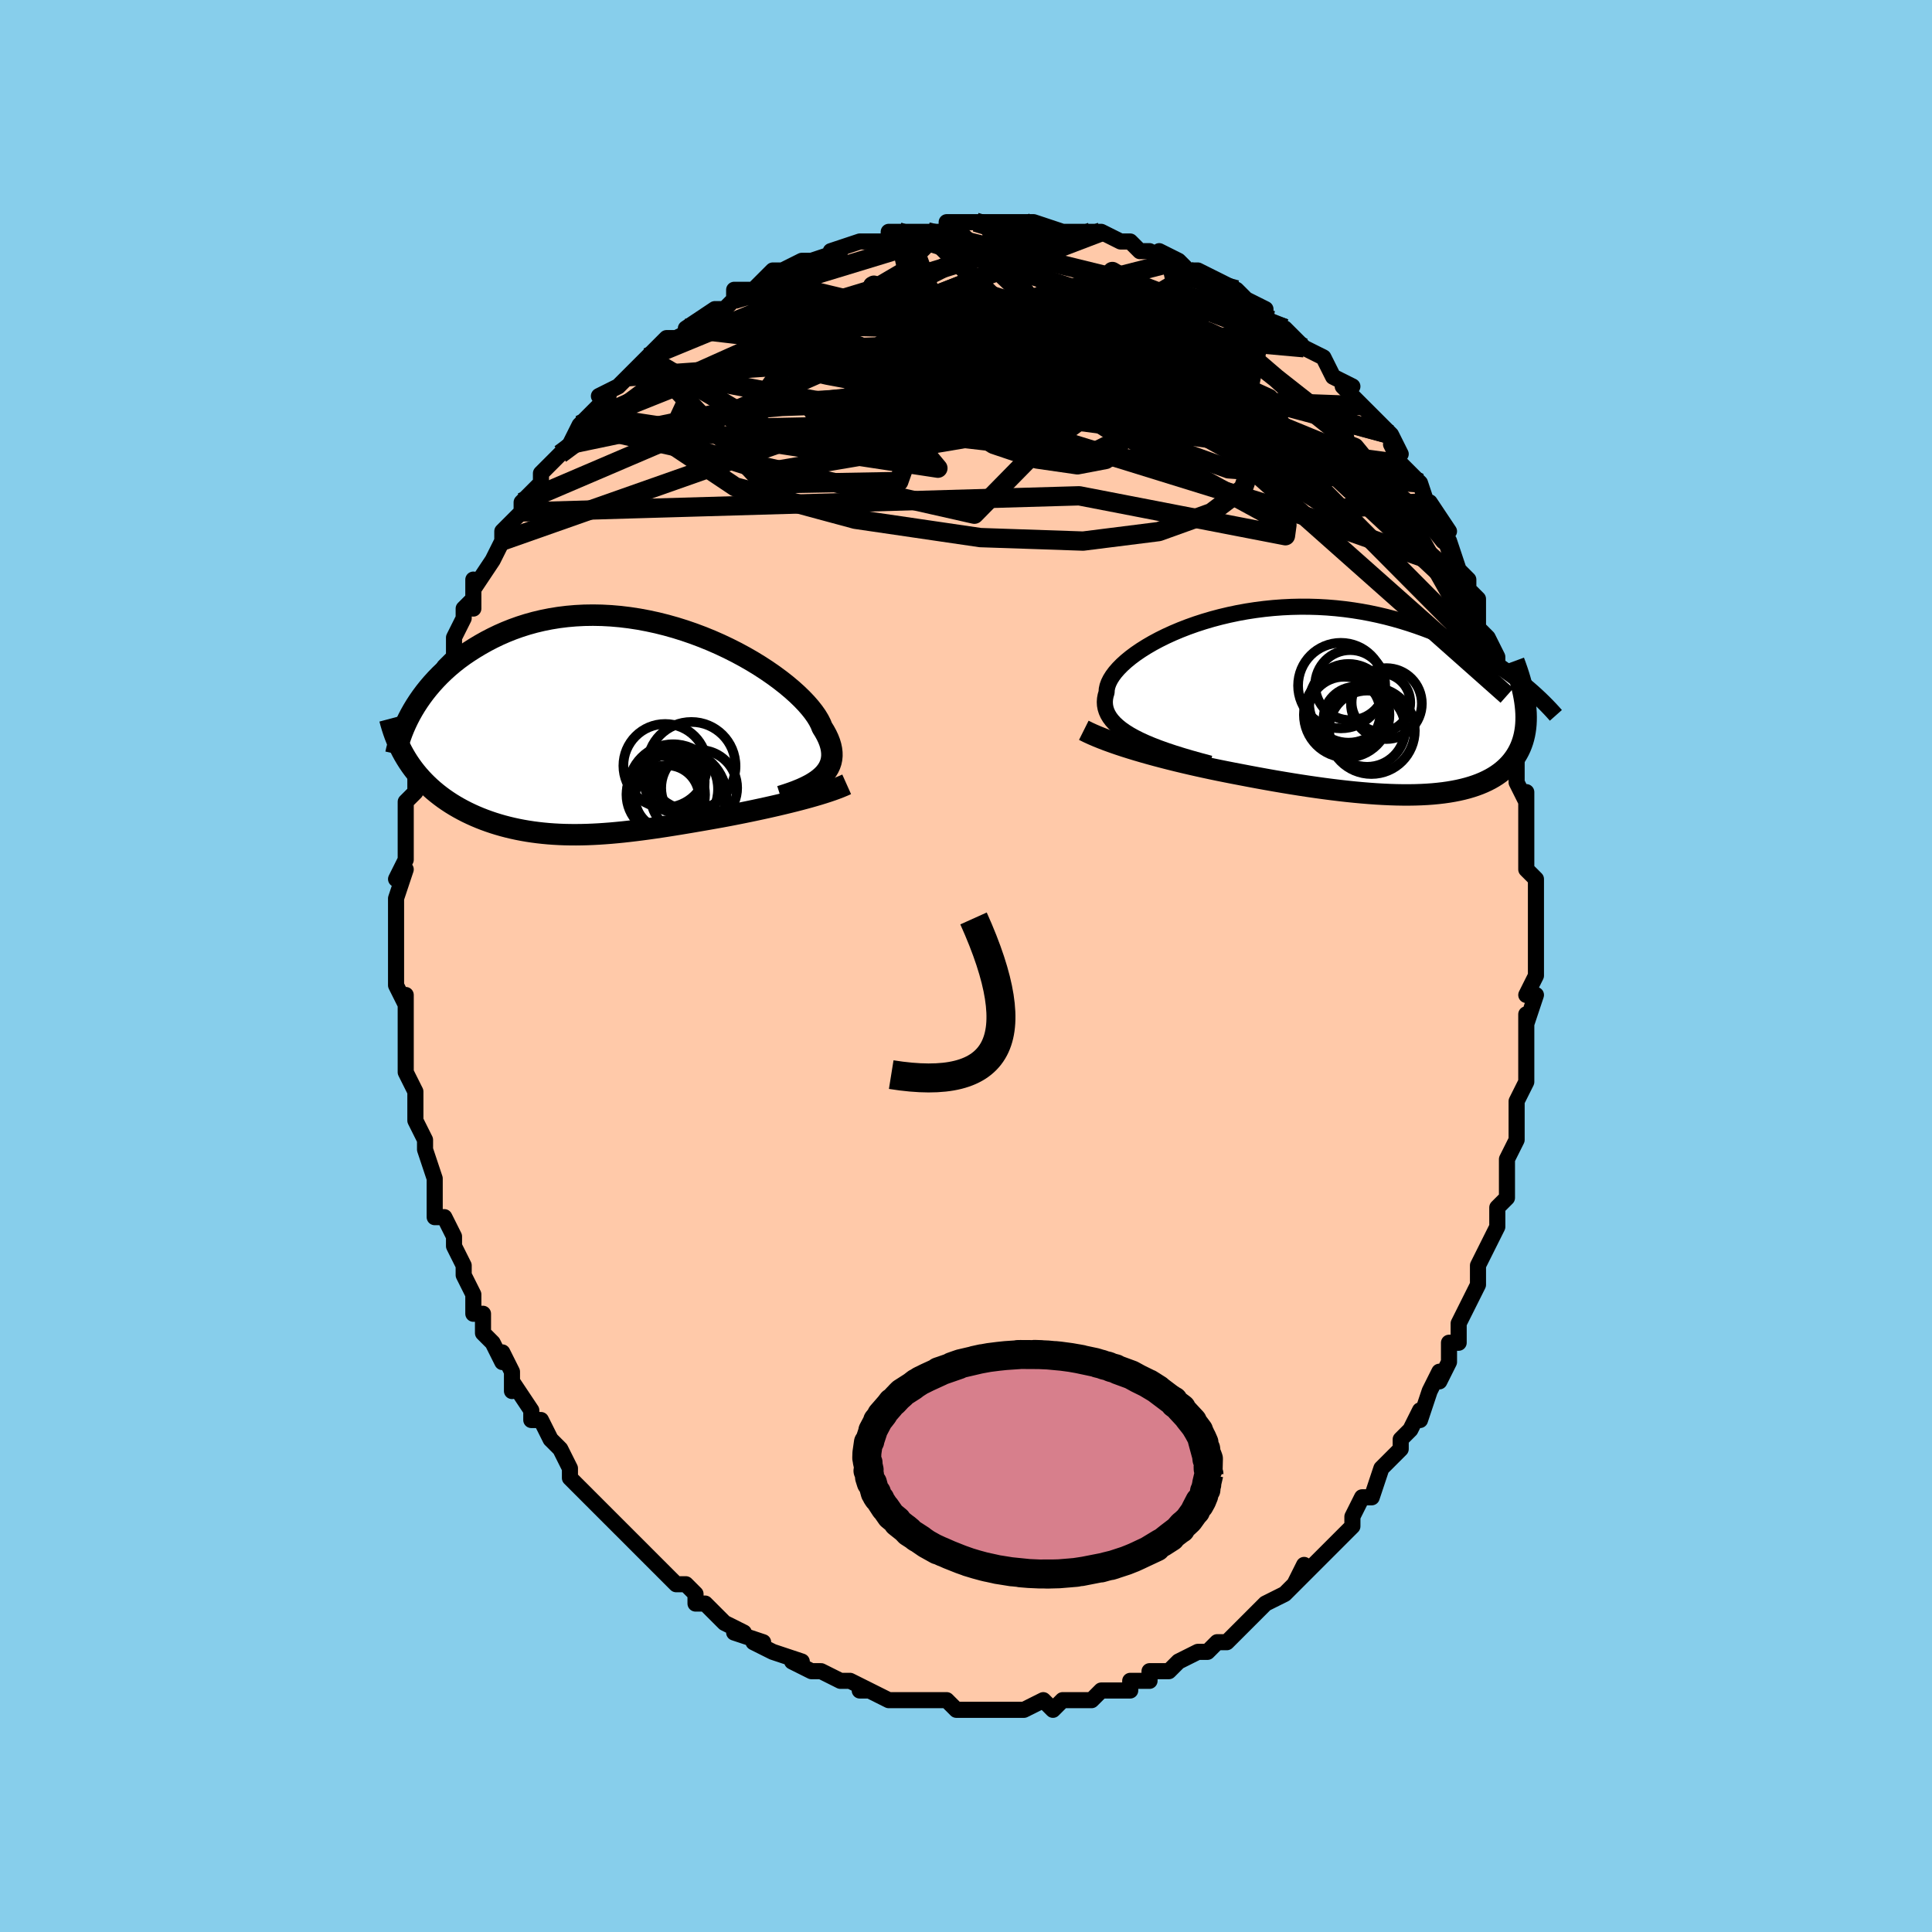 <svg viewBox="-100 -100 200 200" xmlns="http://www.w3.org/2000/svg" width="400" height="400" id="face-svg"><defs><clipPath id="leftEyeClipPath"><polyline points="21.416,4.748,21.664,4.485,21.875,4.212,22.051,3.928,22.19,3.633,22.294,3.329,22.361,3.013,22.393,2.687,22.388,2.352,22.348,2.006,22.273,1.651,22.163,1.288,22.019,0.916,21.84,0.536,21.628,0.148,21.383,-0.246,21.235,-0.616,21.036,-1.008,20.786,-1.419,20.484,-1.848,20.132,-2.293,19.731,-2.752,19.282,-3.222,18.786,-3.701,18.245,-4.186,17.66,-4.676,17.035,-5.166,16.37,-5.656,15.668,-6.142,14.931,-6.622,14.163,-7.093,13.364,-7.552,12.537,-7.999,11.686,-8.429,10.813,-8.842,9.92,-9.235,9.01,-9.606,8.086,-9.954,7.149,-10.277,6.204,-10.573,5.251,-10.841,4.295,-11.08,3.336,-11.288,2.377,-11.467,1.422,-11.613,0.471,-11.728,-0.473,-11.81,-1.409,-11.86,-2.333,-11.878,-3.245,-11.864,-4.143,-11.818,-5.025,-11.741,-5.89,-11.634,-6.736,-11.497,-7.563,-11.332,-8.37,-11.14,-9.155,-10.922,-9.917,-10.68,-10.657,-10.415,-11.374,-10.129,-12.067,-9.825,-12.736,-9.503,-13.382,-9.167,-14.004,-8.818,-14.602,-8.459,-15.178,-8.092,-15.732,-7.716,-16.265,-7.327,-16.775,-6.926,-17.265,-6.514,-17.732,-6.093,-18.178,-5.664,-18.602,-5.227,-19.005,-4.783,-19.387,-4.335,-19.748,-3.882,-20.088,-3.425,-20.407,-2.966,-20.706,-2.505,-20.985,-2.044,-21.688,2.951,-21.455,3.321,-21.209,3.683,-20.952,4.036,-20.684,4.382,-20.404,4.719,-20.113,5.047,-19.811,5.367,-19.498,5.678,-19.175,5.981,-18.842,6.275,-18.499,6.559,-18.146,6.835,-17.784,7.102,-17.413,7.359,-17.032,7.609,-16.639,7.85,-16.234,8.084,-15.819,8.31,-15.394,8.528,-14.958,8.736,-14.513,8.936,-14.059,9.126,-13.597,9.307,-13.126,9.478,-12.647,9.64,-12.161,9.791,-11.667,9.933,-11.166,10.064,-10.659,10.185,-10.144,10.296,-9.624,10.397,-9.098,10.488,-8.565,10.568,-8.027,10.638,-7.483,10.698,-6.934,10.749,-6.379,10.789,-5.818,10.82,-5.251,10.841,-4.679,10.852,-4.102,10.855,-3.518,10.848,-2.929,10.833,-2.333,10.809,-1.732,10.777,-1.124,10.736,-0.509,10.689,0.112,10.633,0.74,10.571,1.374,10.501,2.016,10.425,2.665,10.343,3.321,10.255,3.985,10.162,4.656,10.063,5.334,9.96,6.02,9.851,6.713,9.739,7.412,9.623,8.119,9.504,8.831,9.381,9.55,9.256,10.273,9.128,11.001,8.998,11.593,8.887,12.184,8.773,12.775,8.656,13.365,8.538,13.953,8.417,14.54,8.293,15.123,8.168,15.702,8.041,16.277,7.911,16.847,7.78,17.41,7.647,17.965,7.512,18.512,7.376,19.049,7.238,19.576,7.098"></polyline></clipPath><clipPath id="rightEyeClipPath"><polyline points="-20.474,3.488,-20.983,3.205,-21.443,2.917,-21.857,2.626,-22.223,2.33,-22.544,2.031,-22.819,1.727,-23.049,1.42,-23.235,1.108,-23.378,0.793,-23.479,0.474,-23.538,0.152,-23.556,-0.174,-23.534,-0.502,-23.473,-0.833,-23.374,-1.166,-23.354,-1.488,-23.281,-1.824,-23.155,-2.17,-22.978,-2.526,-22.749,-2.891,-22.47,-3.263,-22.141,-3.64,-21.765,-4.021,-21.342,-4.404,-20.874,-4.787,-20.363,-5.168,-19.81,-5.545,-19.218,-5.917,-18.588,-6.283,-17.922,-6.639,-17.223,-6.985,-16.493,-7.318,-15.734,-7.638,-14.949,-7.943,-14.138,-8.232,-13.306,-8.502,-12.453,-8.754,-11.583,-8.985,-10.697,-9.195,-9.799,-9.384,-8.889,-9.55,-7.971,-9.692,-7.046,-9.81,-6.116,-9.905,-5.184,-9.975,-4.251,-10.02,-3.32,-10.041,-2.391,-10.037,-1.468,-10.01,-0.551,-9.958,0.358,-9.883,1.257,-9.786,2.146,-9.666,3.022,-9.526,3.885,-9.365,4.733,-9.185,5.566,-8.988,6.383,-8.773,7.183,-8.544,7.965,-8.301,8.729,-8.045,9.475,-7.779,10.202,-7.503,10.911,-7.221,11.601,-6.933,12.273,-6.638,12.929,-6.333,13.569,-6.021,14.192,-5.701,14.798,-5.374,15.387,-5.041,15.959,-4.703,16.514,-4.36,17.052,-4.014,17.573,-3.665,18.076,-3.313,18.563,-2.96,19.033,-2.606,19.486,-2.252,19.983,0.162,20.023,0.574,20.049,0.977,20.059,1.372,20.054,1.758,20.035,2.136,20,2.505,19.949,2.864,19.884,3.215,19.803,3.556,19.707,3.888,19.595,4.211,19.469,4.525,19.327,4.828,19.17,5.123,18.998,5.409,18.809,5.687,18.605,5.957,18.384,6.219,18.146,6.471,17.892,6.715,17.621,6.95,17.333,7.175,17.029,7.39,16.707,7.595,16.367,7.79,16.011,7.974,15.637,8.148,15.246,8.312,14.838,8.464,14.412,8.606,13.969,8.737,13.508,8.856,13.03,8.965,12.535,9.062,12.022,9.149,11.492,9.224,10.945,9.288,10.38,9.342,9.799,9.384,9.2,9.415,8.585,9.436,7.953,9.446,7.304,9.445,6.639,9.434,5.958,9.412,5.261,9.38,4.548,9.339,3.819,9.287,3.076,9.226,2.318,9.156,1.545,9.077,0.759,8.988,-0.041,8.891,-0.853,8.786,-1.678,8.672,-2.515,8.551,-3.362,8.422,-4.22,8.286,-5.086,8.143,-5.961,7.994,-6.843,7.838,-7.731,7.677,-8.624,7.51,-9.521,7.338,-10.259,7.197,-10.998,7.052,-11.737,6.903,-12.475,6.75,-13.212,6.592,-13.945,6.431,-14.676,6.265,-15.401,6.096,-16.121,5.923,-16.834,5.746,-17.539,5.565,-18.234,5.382,-18.919,5.195,-19.591,5.005,-20.25,4.812"></polyline></clipPath><filter id="fuzzy"><feTurbulence id="turbulence" baseFrequency="0.05" numOctaves="3" type="noise" result="noise"></feTurbulence><feDisplacementMap in="SourceGraphic" in2="noise" scale="2"></feDisplacementMap></filter><linearGradient id="rainbowGradient" x1="0%" y1="0%" x2="100%" y2="0%"><stop offset="0%" style="stop-color: rgb(167, 133, 106);  stop-opacity: 1"></stop><stop offset="50%" style="stop-color: rgb(192, 192, 192);  stop-opacity: 1"></stop><stop offset="100%" style="stop-color: rgb(0, 0, 0);  stop-opacity: 1"></stop></linearGradient></defs><title>That&#39;s an ugly face</title><desc>CREATED BY XUAN TANG, MORE INFO AT TXSTC55.GITHUB.IO</desc><rect x="-100" y="-100" width="100%" height="100%" opacity="1" fill="rgb(135, 206, 235)"></rect><polyline id="faceContour" points="59,-1,59,1,58,3,59,3,58,6,58,5,58,8,58,10,58,10,58,12,57,14,57,15,57,14,57,15,57,18,57,18,56,20,56,23,56,23,56,24,55,25,55,26,55,27,54,29,54,29,54,29,53,31,53,33,52,35,52,35,52,35,51,37,51,39,50,39,50,41,49,43,49,42,48,44,48,44,47,47,47,46,46,48,45,49,45,50,45,50,43,52,43,52,43,52,42,55,41,55,40,57,40,58,40,57,40,58,38,60,38,60,36,62,37,61,34,64,35,62,34,64,33,65,31,66,31,66,31,66,30,67,30,67,28,69,27,70,26,70,26,70,26,70,25,71,24,71,22,72,21,73,21,73,19,73,19,74,18,74,17,74,17,75,16,75,16,75,14,75,14,75,13,76,11,76,10,76,10,76,9,77,8,76,6,77,6,77,5,77,4,77,4,77,2,77,2,77,1,77,-1,77,-1,77,-2,76,-3,76,-4,76,-4,76,-6,76,-6,76,-8,76,-8,76,-10,75,-11,75,-11,75,-10,75,-12,74,-13,74,-13,74,-15,73,-15,73,-16,73,-18,72,-17,72,-20,71,-20,71,-22,70,-22,70,-21,70,-24,69,-23,69,-25,68,-26,67,-27,66,-27,66,-28,66,-28,65,-29,64,-30,64,-31,63,-32,62,-33,61,-34,60,-34,60,-35,59,-36,58,-36,58,-38,56,-37,57,-39,55,-40,54,-41,53,-41,52,-41,52,-42,50,-42,50,-43,49,-44,47,-45,47,-45,46,-45,46,-47,43,-47,44,-47,42,-48,40,-48,41,-49,39,-50,38,-50,37,-50,36,-51,36,-51,35,-51,34,-52,32,-52,32,-52,31,-53,29,-53,28,-54,26,-54,26,-55,26,-55,25,-55,22,-55,22,-55,22,-56,19,-56,18,-57,16,-57,16,-57,14,-57,13,-57,13,-58,11,-58,11,-58,9,-58,8,-58,6,-58,5,-58,3,-58,4,-59,2,-59,0,-59,0,-59,-1,-59,-3,-59,-4,-59,-5,-59,-5,-59,-7,-58,-10,-59,-9,-58,-11,-58,-12,-58,-12,-58,-13,-58,-14,-58,-17,-58,-17,-58,-17,-57,-18,-57,-19,-57,-21,-57,-21,-56,-23,-56,-23,-56,-26,-55,-29,-55,-28,-55,-28,-55,-28,-54,-31,-53,-32,-53,-34,-53,-34,-52,-36,-52,-37,-51,-38,-51,-37,-51,-40,-51,-39,-49,-42,-49,-42,-48,-44,-48,-44,-48,-45,-47,-46,-46,-47,-46,-48,-44,-50,-44,-51,-43,-52,-42,-53,-42,-53,-43,-52,-41,-54,-40,-56,-40,-56,-39,-57,-39,-57,-37,-59,-38,-59,-36,-60,-35,-61,-34,-62,-34,-62,-33,-63,-32,-64,-32,-63,-32,-64,-31,-65,-30,-65,-28,-66,-29,-66,-26,-68,-25,-68,-24,-69,-24,-70,-22,-70,-23,-70,-22,-70,-21,-71,-20,-72,-19,-72,-17,-73,-16,-73,-16,-73,-16,-73,-13,-74,-14,-74,-11,-75,-11,-75,-9,-75,-8,-75,-8,-76,-7,-76,-6,-76,-6,-76,-4,-76,-4,-76,-4,-76,-2,-76,-2,-77,1,-77,1,-77,2,-77,3,-77,4,-77,5,-77,5,-77,6,-77,7,-77,10,-76,11,-76,11,-76,12,-76,13,-76,13,-76,14,-76,16,-75,17,-75,17,-75,18,-74,19,-74,21,-73,20,-74,22,-73,22,-73,23,-72,24,-72,24,-72,26,-71,28,-70,28,-70,28,-70,29,-69,31,-68,31,-67,31,-67,33,-66,34,-65,34,-65,35,-64,35,-64,37,-63,37,-63,37,-63,38,-61,40,-60,39,-60,40,-59,41,-58,41,-58,42,-57,44,-55,45,-53,44,-54,45,-52,45,-52,47,-50,47,-50,47,-50,48,-47,48,-48,50,-45,49,-46,50,-43,50,-44,51,-41,52,-40,52,-39,52,-39,53,-38,53,-37,53,-35,54,-34,55,-32,55,-31,55,-31,55,-30,56,-29,56,-28,56,-28,56,-25,56,-25,57,-23,57,-21,57,-21,57,-19,58,-17,58,-18,58,-16,58,-13,58,-13,58,-12,58,-11,58,-10,59,-9,59,-5,59,-5,59,-2,59,-2,59,-3,59,-1,59,1" fill="#ffc9a9" stroke="black" stroke-width="1.667" stroke-linejoin="round" filter="url(#fuzzy)"></polyline><g transform="translate(37.926 -27.155)"><polyline id="rightCountour" points="-20.474,3.488,-20.983,3.205,-21.443,2.917,-21.857,2.626,-22.223,2.33,-22.544,2.031,-22.819,1.727,-23.049,1.42,-23.235,1.108,-23.378,0.793,-23.479,0.474,-23.538,0.152,-23.556,-0.174,-23.534,-0.502,-23.473,-0.833,-23.374,-1.166,-23.354,-1.488,-23.281,-1.824,-23.155,-2.17,-22.978,-2.526,-22.749,-2.891,-22.47,-3.263,-22.141,-3.64,-21.765,-4.021,-21.342,-4.404,-20.874,-4.787,-20.363,-5.168,-19.81,-5.545,-19.218,-5.917,-18.588,-6.283,-17.922,-6.639,-17.223,-6.985,-16.493,-7.318,-15.734,-7.638,-14.949,-7.943,-14.138,-8.232,-13.306,-8.502,-12.453,-8.754,-11.583,-8.985,-10.697,-9.195,-9.799,-9.384,-8.889,-9.55,-7.971,-9.692,-7.046,-9.81,-6.116,-9.905,-5.184,-9.975,-4.251,-10.02,-3.32,-10.041,-2.391,-10.037,-1.468,-10.01,-0.551,-9.958,0.358,-9.883,1.257,-9.786,2.146,-9.666,3.022,-9.526,3.885,-9.365,4.733,-9.185,5.566,-8.988,6.383,-8.773,7.183,-8.544,7.965,-8.301,8.729,-8.045,9.475,-7.779,10.202,-7.503,10.911,-7.221,11.601,-6.933,12.273,-6.638,12.929,-6.333,13.569,-6.021,14.192,-5.701,14.798,-5.374,15.387,-5.041,15.959,-4.703,16.514,-4.36,17.052,-4.014,17.573,-3.665,18.076,-3.313,18.563,-2.96,19.033,-2.606,19.486,-2.252,19.983,0.162,20.023,0.574,20.049,0.977,20.059,1.372,20.054,1.758,20.035,2.136,20,2.505,19.949,2.864,19.884,3.215,19.803,3.556,19.707,3.888,19.595,4.211,19.469,4.525,19.327,4.828,19.17,5.123,18.998,5.409,18.809,5.687,18.605,5.957,18.384,6.219,18.146,6.471,17.892,6.715,17.621,6.95,17.333,7.175,17.029,7.39,16.707,7.595,16.367,7.79,16.011,7.974,15.637,8.148,15.246,8.312,14.838,8.464,14.412,8.606,13.969,8.737,13.508,8.856,13.03,8.965,12.535,9.062,12.022,9.149,11.492,9.224,10.945,9.288,10.38,9.342,9.799,9.384,9.2,9.415,8.585,9.436,7.953,9.446,7.304,9.445,6.639,9.434,5.958,9.412,5.261,9.38,4.548,9.339,3.819,9.287,3.076,9.226,2.318,9.156,1.545,9.077,0.759,8.988,-0.041,8.891,-0.853,8.786,-1.678,8.672,-2.515,8.551,-3.362,8.422,-4.22,8.286,-5.086,8.143,-5.961,7.994,-6.843,7.838,-7.731,7.677,-8.624,7.51,-9.521,7.338,-10.259,7.197,-10.998,7.052,-11.737,6.903,-12.475,6.75,-13.212,6.592,-13.945,6.431,-14.676,6.265,-15.401,6.096,-16.121,5.923,-16.834,5.746,-17.539,5.565,-18.234,5.382,-18.919,5.195,-19.591,5.005,-20.25,4.812" fill="white" stroke="white" stroke-width="0" stroke-linejoin="round" filter="url(#fuzzy)"></polyline></g><g transform="translate(-36.274 -24.443)"><polyline id="leftCountour" points="21.416,4.748,21.664,4.485,21.875,4.212,22.051,3.928,22.19,3.633,22.294,3.329,22.361,3.013,22.393,2.687,22.388,2.352,22.348,2.006,22.273,1.651,22.163,1.288,22.019,0.916,21.84,0.536,21.628,0.148,21.383,-0.246,21.235,-0.616,21.036,-1.008,20.786,-1.419,20.484,-1.848,20.132,-2.293,19.731,-2.752,19.282,-3.222,18.786,-3.701,18.245,-4.186,17.66,-4.676,17.035,-5.166,16.37,-5.656,15.668,-6.142,14.931,-6.622,14.163,-7.093,13.364,-7.552,12.537,-7.999,11.686,-8.429,10.813,-8.842,9.92,-9.235,9.01,-9.606,8.086,-9.954,7.149,-10.277,6.204,-10.573,5.251,-10.841,4.295,-11.08,3.336,-11.288,2.377,-11.467,1.422,-11.613,0.471,-11.728,-0.473,-11.81,-1.409,-11.86,-2.333,-11.878,-3.245,-11.864,-4.143,-11.818,-5.025,-11.741,-5.89,-11.634,-6.736,-11.497,-7.563,-11.332,-8.37,-11.14,-9.155,-10.922,-9.917,-10.68,-10.657,-10.415,-11.374,-10.129,-12.067,-9.825,-12.736,-9.503,-13.382,-9.167,-14.004,-8.818,-14.602,-8.459,-15.178,-8.092,-15.732,-7.716,-16.265,-7.327,-16.775,-6.926,-17.265,-6.514,-17.732,-6.093,-18.178,-5.664,-18.602,-5.227,-19.005,-4.783,-19.387,-4.335,-19.748,-3.882,-20.088,-3.425,-20.407,-2.966,-20.706,-2.505,-20.985,-2.044,-21.688,2.951,-21.455,3.321,-21.209,3.683,-20.952,4.036,-20.684,4.382,-20.404,4.719,-20.113,5.047,-19.811,5.367,-19.498,5.678,-19.175,5.981,-18.842,6.275,-18.499,6.559,-18.146,6.835,-17.784,7.102,-17.413,7.359,-17.032,7.609,-16.639,7.85,-16.234,8.084,-15.819,8.31,-15.394,8.528,-14.958,8.736,-14.513,8.936,-14.059,9.126,-13.597,9.307,-13.126,9.478,-12.647,9.64,-12.161,9.791,-11.667,9.933,-11.166,10.064,-10.659,10.185,-10.144,10.296,-9.624,10.397,-9.098,10.488,-8.565,10.568,-8.027,10.638,-7.483,10.698,-6.934,10.749,-6.379,10.789,-5.818,10.82,-5.251,10.841,-4.679,10.852,-4.102,10.855,-3.518,10.848,-2.929,10.833,-2.333,10.809,-1.732,10.777,-1.124,10.736,-0.509,10.689,0.112,10.633,0.74,10.571,1.374,10.501,2.016,10.425,2.665,10.343,3.321,10.255,3.985,10.162,4.656,10.063,5.334,9.96,6.02,9.851,6.713,9.739,7.412,9.623,8.119,9.504,8.831,9.381,9.55,9.256,10.273,9.128,11.001,8.998,11.593,8.887,12.184,8.773,12.775,8.656,13.365,8.538,13.953,8.417,14.54,8.293,15.123,8.168,15.702,8.041,16.277,7.911,16.847,7.78,17.41,7.647,17.965,7.512,18.512,7.376,19.049,7.238,19.576,7.098" fill="white" stroke="white" stroke-width="0" stroke-linejoin="round" filter="url(#fuzzy)"></polyline></g><g transform="translate(37.926 -27.155)"><polyline id="rightUpper" points="-12.657,6.204,-13.667,5.934,-14.626,5.666,-15.534,5.398,-16.39,5.131,-17.196,4.862,-17.951,4.592,-18.656,4.32,-19.311,4.046,-19.917,3.769,-20.474,3.488,-20.983,3.205,-21.443,2.917,-21.857,2.626,-22.223,2.33,-22.544,2.031,-22.819,1.727,-23.049,1.42,-23.235,1.108,-23.378,0.793,-23.479,0.474,-23.538,0.152,-23.556,-0.174,-23.534,-0.502,-23.473,-0.833,-23.374,-1.166,-23.354,-1.488,-23.281,-1.824,-23.155,-2.17,-22.978,-2.526,-22.749,-2.891,-22.47,-3.263,-22.141,-3.64,-21.765,-4.021,-21.342,-4.404,-20.874,-4.787,-20.363,-5.168,-19.81,-5.545,-19.218,-5.917,-18.588,-6.283,-17.922,-6.639,-17.223,-6.985,-16.493,-7.318,-15.734,-7.638,-14.949,-7.943,-14.138,-8.232,-13.306,-8.502,-12.453,-8.754,-11.583,-8.985,-10.697,-9.195,-9.799,-9.384,-8.889,-9.55,-7.971,-9.692,-7.046,-9.81,-6.116,-9.905,-5.184,-9.975,-4.251,-10.02,-3.32,-10.041,-2.391,-10.037,-1.468,-10.01,-0.551,-9.958,0.358,-9.883,1.257,-9.786,2.146,-9.666,3.022,-9.526,3.885,-9.365,4.733,-9.185,5.566,-8.988,6.383,-8.773,7.183,-8.544,7.965,-8.301,8.729,-8.045,9.475,-7.779,10.202,-7.503,10.911,-7.221,11.601,-6.933,12.273,-6.638,12.929,-6.333,13.569,-6.021,14.192,-5.701,14.798,-5.374,15.387,-5.041,15.959,-4.703,16.514,-4.36,17.052,-4.014,17.573,-3.665,18.076,-3.313,18.563,-2.96,19.033,-2.606,19.486,-2.252,19.922,-1.898,20.342,-1.545,20.746,-1.193,21.133,-0.842,21.505,-0.494,21.861,-0.148,22.202,0.196,22.529,0.537,22.841,0.874,23.138,1.209" fill="none" stroke="black" stroke-width="1.667" stroke-linejoin="round" filter="url(#fuzzy)"></polyline><polyline id="rightLower" points="-25.73,2.754,-25.301,2.968,-24.84,3.18,-24.349,3.391,-23.831,3.6,-23.288,3.808,-22.72,4.013,-22.131,4.217,-21.522,4.418,-20.895,4.616,-20.25,4.812,-19.591,5.005,-18.919,5.195,-18.234,5.382,-17.539,5.565,-16.834,5.746,-16.121,5.923,-15.401,6.096,-14.676,6.265,-13.945,6.431,-13.212,6.592,-12.475,6.75,-11.737,6.903,-10.998,7.052,-10.259,7.197,-9.521,7.338,-8.624,7.51,-7.731,7.677,-6.843,7.838,-5.961,7.994,-5.086,8.143,-4.22,8.286,-3.362,8.422,-2.515,8.551,-1.678,8.672,-0.853,8.786,-0.041,8.891,0.759,8.988,1.545,9.077,2.318,9.156,3.076,9.226,3.819,9.287,4.548,9.339,5.261,9.38,5.958,9.412,6.639,9.434,7.304,9.445,7.953,9.446,8.585,9.436,9.2,9.415,9.799,9.384,10.38,9.342,10.945,9.288,11.492,9.224,12.022,9.149,12.535,9.062,13.03,8.965,13.508,8.856,13.969,8.737,14.412,8.606,14.838,8.464,15.246,8.312,15.637,8.148,16.011,7.974,16.367,7.79,16.707,7.595,17.029,7.39,17.333,7.175,17.621,6.95,17.892,6.715,18.146,6.471,18.384,6.219,18.605,5.957,18.809,5.687,18.998,5.409,19.17,5.123,19.327,4.828,19.469,4.525,19.595,4.211,19.707,3.888,19.803,3.556,19.884,3.215,19.949,2.864,20,2.505,20.035,2.136,20.054,1.758,20.059,1.372,20.049,0.977,20.023,0.574,19.983,0.162,19.927,-0.259,19.857,-0.687,19.772,-1.123,19.673,-1.567,19.56,-2.019,19.433,-2.478,19.293,-2.944,19.138,-3.417,18.971,-3.897,18.791,-4.384" fill="none" stroke="black" stroke-width="2.222" stroke-linejoin="round" filter="url(#fuzzy)"></polyline><!--[--><circle r="4.429" cx="1.481" cy="1.143" stroke="black" fill="none" stroke-width="1" filter="url(#fuzzy)" clip-path="url(#rightEyeClipPath)"></circle><circle r="3.745" cx="1.223" cy="0.957" stroke="black" fill="none" stroke-width="1" filter="url(#fuzzy)" clip-path="url(#rightEyeClipPath)"></circle><circle r="3.945" cx="3.6" cy="2.59" stroke="black" fill="none" stroke-width="1" filter="url(#fuzzy)" clip-path="url(#rightEyeClipPath)"></circle><circle r="4.426" cx="0.877" cy="-1.873" stroke="black" fill="none" stroke-width="1" filter="url(#fuzzy)" clip-path="url(#rightEyeClipPath)"></circle><circle r="4.075" cx="1.67" cy="-0.038" stroke="black" fill="none" stroke-width="1" filter="url(#fuzzy)" clip-path="url(#rightEyeClipPath)"></circle><circle r="4.494" cx="4.041" cy="2.787" stroke="black" fill="none" stroke-width="1" filter="url(#fuzzy)" clip-path="url(#rightEyeClipPath)"></circle><circle r="3.036" cx="5.03" cy="-0.124" stroke="black" fill="none" stroke-width="1" filter="url(#fuzzy)" clip-path="url(#rightEyeClipPath)"></circle><circle r="3.671" cx="5.592" cy="-0.011" stroke="black" fill="none" stroke-width="1" filter="url(#fuzzy)" clip-path="url(#rightEyeClipPath)"></circle><circle r="3.332" cx="2.421" cy="1.578" stroke="black" fill="none" stroke-width="1" filter="url(#fuzzy)" clip-path="url(#rightEyeClipPath)"></circle><circle r="3.626" cx="1.843" cy="-1.921" stroke="black" fill="none" stroke-width="1" filter="url(#fuzzy)" clip-path="url(#rightEyeClipPath)"></circle><!--]--></g><g transform="translate(-36.274 -24.443)"><polyline id="leftUpper" points="17.069,6.881,17.647,6.699,18.196,6.512,18.714,6.319,19.2,6.12,19.654,5.913,20.075,5.699,20.463,5.475,20.816,5.243,21.134,5,21.416,4.748,21.664,4.485,21.875,4.212,22.051,3.928,22.19,3.633,22.294,3.329,22.361,3.013,22.393,2.687,22.388,2.352,22.348,2.006,22.273,1.651,22.163,1.288,22.019,0.916,21.84,0.536,21.628,0.148,21.383,-0.246,21.235,-0.616,21.036,-1.008,20.786,-1.419,20.484,-1.848,20.132,-2.293,19.731,-2.752,19.282,-3.222,18.786,-3.701,18.245,-4.186,17.66,-4.676,17.035,-5.166,16.37,-5.656,15.668,-6.142,14.931,-6.622,14.163,-7.093,13.364,-7.552,12.537,-7.999,11.686,-8.429,10.813,-8.842,9.92,-9.235,9.01,-9.606,8.086,-9.954,7.149,-10.277,6.204,-10.573,5.251,-10.841,4.295,-11.08,3.336,-11.288,2.377,-11.467,1.422,-11.613,0.471,-11.728,-0.473,-11.81,-1.409,-11.86,-2.333,-11.878,-3.245,-11.864,-4.143,-11.818,-5.025,-11.741,-5.89,-11.634,-6.736,-11.497,-7.563,-11.332,-8.37,-11.14,-9.155,-10.922,-9.917,-10.68,-10.657,-10.415,-11.374,-10.129,-12.067,-9.825,-12.736,-9.503,-13.382,-9.167,-14.004,-8.818,-14.602,-8.459,-15.178,-8.092,-15.732,-7.716,-16.265,-7.327,-16.775,-6.926,-17.265,-6.514,-17.732,-6.093,-18.178,-5.664,-18.602,-5.227,-19.005,-4.783,-19.387,-4.335,-19.748,-3.882,-20.088,-3.425,-20.407,-2.966,-20.706,-2.505,-20.985,-2.044,-21.244,-1.582,-21.483,-1.121,-21.703,-0.661,-21.905,-0.203,-22.089,0.253,-22.254,0.706,-22.402,1.156,-22.533,1.602,-22.648,2.045,-22.746,2.484" fill="none" stroke="black" stroke-width="2.222" stroke-linejoin="round" filter="url(#fuzzy)"></polyline><polyline id="leftLower" points="23.921,5.636,23.586,5.786,23.224,5.936,22.838,6.085,22.428,6.234,21.996,6.381,21.545,6.527,21.076,6.672,20.59,6.815,20.09,6.957,19.576,7.098,19.049,7.238,18.512,7.376,17.965,7.512,17.41,7.647,16.847,7.78,16.277,7.911,15.702,8.041,15.123,8.168,14.54,8.293,13.953,8.417,13.365,8.538,12.775,8.656,12.184,8.773,11.593,8.887,11.001,8.998,10.273,9.128,9.55,9.256,8.831,9.381,8.119,9.504,7.412,9.623,6.713,9.739,6.02,9.851,5.334,9.96,4.656,10.063,3.985,10.162,3.321,10.255,2.665,10.343,2.016,10.425,1.374,10.501,0.74,10.571,0.112,10.633,-0.509,10.689,-1.124,10.736,-1.732,10.777,-2.333,10.809,-2.929,10.833,-3.518,10.848,-4.102,10.855,-4.679,10.852,-5.251,10.841,-5.818,10.82,-6.379,10.789,-6.934,10.749,-7.483,10.698,-8.027,10.638,-8.565,10.568,-9.098,10.488,-9.624,10.397,-10.144,10.296,-10.659,10.185,-11.166,10.064,-11.667,9.933,-12.161,9.791,-12.647,9.64,-13.126,9.478,-13.597,9.307,-14.059,9.126,-14.513,8.936,-14.958,8.736,-15.394,8.528,-15.819,8.31,-16.234,8.084,-16.639,7.85,-17.032,7.609,-17.413,7.359,-17.784,7.102,-18.146,6.835,-18.499,6.559,-18.842,6.275,-19.175,5.981,-19.498,5.678,-19.811,5.367,-20.113,5.047,-20.404,4.719,-20.684,4.382,-20.952,4.036,-21.209,3.683,-21.455,3.321,-21.688,2.951,-21.91,2.574,-22.12,2.189,-22.318,1.796,-22.504,1.397,-22.678,0.99,-22.841,0.576,-22.991,0.155,-23.13,-0.272,-23.258,-0.706,-23.375,-1.146" fill="none" stroke="black" stroke-width="2.222" stroke-linejoin="round" filter="url(#fuzzy)"></polyline><!--[--><circle r="4.067" cx="5.194" cy="6.708" stroke="black" fill="none" stroke-width="1" filter="url(#fuzzy)" clip-path="url(#leftEyeClipPath)"></circle><circle r="3.907" cx="5.075" cy="6.566" stroke="black" fill="none" stroke-width="1" filter="url(#fuzzy)" clip-path="url(#leftEyeClipPath)"></circle><circle r="3.924" cx="7.555" cy="6.824" stroke="black" fill="none" stroke-width="1" filter="url(#fuzzy)" clip-path="url(#leftEyeClipPath)"></circle><circle r="4.647" cx="5.957" cy="6.136" stroke="black" fill="none" stroke-width="1" filter="url(#fuzzy)" clip-path="url(#leftEyeClipPath)"></circle><circle r="4.568" cx="7.847" cy="3.748" stroke="black" fill="none" stroke-width="1" filter="url(#fuzzy)" clip-path="url(#leftEyeClipPath)"></circle><circle r="4.323" cx="5.129" cy="3.712" stroke="black" fill="none" stroke-width="1" filter="url(#fuzzy)" clip-path="url(#leftEyeClipPath)"></circle><circle r="3.321" cx="5.331" cy="6.988" stroke="black" fill="none" stroke-width="1" filter="url(#fuzzy)" clip-path="url(#leftEyeClipPath)"></circle><circle r="3.126" cx="6.098" cy="5.374" stroke="black" fill="none" stroke-width="1" filter="url(#fuzzy)" clip-path="url(#leftEyeClipPath)"></circle><circle r="3.931" cx="8.653" cy="6.005" stroke="black" fill="none" stroke-width="1" filter="url(#fuzzy)" clip-path="url(#leftEyeClipPath)"></circle><circle r="4.908" cx="6.559" cy="6.964" stroke="black" fill="none" stroke-width="1" filter="url(#fuzzy)" clip-path="url(#leftEyeClipPath)"></circle><!--]--></g><g id="hairs"><!--[--><polyline points="7,-77,-12.903,-66.906,-3.138,-65.001,10.828,-62.866,18.471,-62.156,18.735,-63.662,14.977,-66.3,10.964,-68.657,9.021,-69.84,9.935,-69.491,13.369,-67.597,18.046,-64.448,21.874,-60.722,22.667,-57.432,19.604,-55.586,14.562,-55.692,11.708,-57.543,14.188,-60.551,19.386,-64.178,17.503,-68.04,-7,-76" fill="none" stroke="rgb(0, 0, 0)" stroke-width="2" stroke-linejoin="round" filter="url(#fuzzy)"></polyline><polyline points="-34,-62,13.188,-53.164,21.717,-57.42,19.692,-58.968,13.955,-58.313,7.321,-57.191,1.459,-56.149,-2.51,-55.384,-3.218,-54.955,0.559,-54.529,8.365,-53.636,17.167,-52.436,22.548,-52.193,21.544,-54.643,15.035,-60.437,7.423,-67.926,3.106,-73.916,2.525,-76.532,1,-77" fill="none" stroke="rgb(0, 0, 0)" stroke-width="2" stroke-linejoin="round" filter="url(#fuzzy)"></polyline><polyline points="55,-31,28.075,-58.115,12.62,-66.421,3.551,-69.126,0.339,-70.124,0.451,-69.96,0.865,-68.502,0.082,-65.882,-1.502,-62.78,-2.988,-60.382,-4.454,-59.889,-6.919,-61.598,-11.102,-64.196,-16.665,-65.289,-21.65,-63.817,-18.416,-63.643,14,-76" fill="none" stroke="rgb(0, 0, 0)" stroke-width="2" stroke-linejoin="round" filter="url(#fuzzy)"></polyline><polyline points="33,-66,22.488,-69.519,23.483,-65.062,25.922,-60.831,28.427,-58.72,30.931,-57.824,32.526,-57.351,32.292,-57.148,29.952,-57.385,25.732,-58.239,20.074,-59.669,13.669,-61.311,7.596,-62.529,3.081,-62.666,0.71,-61.415,-0.329,-59.158,-2.123,-57.003,-6.679,-56.245,-14.023,-57.287,-20.72,-59.366,-17.837,-63.42,13,-76" fill="none" stroke="rgb(0, 0, 0)" stroke-width="2" stroke-linejoin="round" filter="url(#fuzzy)"></polyline><polyline points="24,-72,13.994,-66.155,-0.637,-62.332,-5.582,-59.621,-7.233,-58.471,-10.592,-58.426,-15.451,-58.489,-18.758,-58.259,-17.682,-58.177,-11.782,-58.871,-3.365,-60.49,4.384,-62.614,10.16,-64.634,15.262,-65.987,21.034,-65.595,28.524,-59.844,53,-37" fill="none" stroke="rgb(0, 0, 0)" stroke-width="2" stroke-linejoin="round" filter="url(#fuzzy)"></polyline><polyline points="-24,-69,-7.619,-73.988,-3.917,-74.953,-5.443,-73.436,-5.61,-70.439,-1.378,-66.987,6.274,-64.085,14.448,-62.371,20.642,-61.857,23.692,-62.098,23.496,-62.647,20.472,-63.382,15.375,-64.439,9.37,-65.864,3.949,-67.328,0.512,-68.165,-0.224,-67.725,1.39,-65.855,3.892,-63.226,5.073,-61.241,2.92,-61.392,-2.724,-64.205,-9.334,-68.303,-16.152,-69.943,-33,-63" fill="none" stroke="rgb(0, 0, 0)" stroke-width="2" stroke-linejoin="round" filter="url(#fuzzy)"></polyline><polyline points="28,-70,-11.03,-60.607,-15.59,-61.746,-15.443,-62.946,-15.109,-63.512,-12.218,-63.998,-6.103,-64.191,1.42,-63.723,7.745,-62.805,11.027,-62.19,10.89,-62.57,8.309,-64.015,4.936,-65.891,2.285,-67.228,1.129,-67.249,1.296,-65.756,1.909,-63.204,2.065,-60.519,1.669,-58.716,1.738,-58.432,3.617,-59.424,7.944,-60.176,15.556,-58.401,28.304,-55.13,31,-68" fill="none" stroke="rgb(0, 0, 0)" stroke-width="2" stroke-linejoin="round" filter="url(#fuzzy)"></polyline><polyline points="-7,-76,-4.528,-65.15,1.036,-59.771,2.024,-60.078,3.912,-61.38,7.962,-61.499,11.901,-60.83,13.372,-60.53,12.047,-61.174,9.462,-62.523,7.512,-63.991,7.12,-65.174,7.953,-66.021,9.028,-66.686,9.574,-67.32,9.574,-67.943,9.783,-68.377,11.237,-68.179,14.292,-66.71,17.35,-63.599,15.89,-59.49,3.576,-56.208,-20.684,-55.719,-33,-63" fill="none" stroke="rgb(0, 0, 0)" stroke-width="2" stroke-linejoin="round" filter="url(#fuzzy)"></polyline><polyline points="41,-58,2.118,-59.424,-0.022,-66.231,1,-70.203,-0.568,-70.361,-2.33,-68.186,-1.308,-65.49,2.998,-63.486,8.773,-62.644,13.642,-62.893,16.103,-63.832,15.863,-64.867,13.57,-65.313,10.656,-64.538,9.193,-62.26,11.084,-58.96,16.473,-56.029,22.618,-55.119,25.455,-56.898,25.636,-60.065,44,-55" fill="none" stroke="rgb(0, 0, 0)" stroke-width="2" stroke-linejoin="round" filter="url(#fuzzy)"></polyline><polyline points="48,-48,37.868,-47.31,24.268,-56.005,21.96,-59.578,25.302,-59.263,26.634,-57.951,22.159,-57.022,12.378,-56.748,0.656,-56.955,-8.984,-57.349,-13.945,-57.647,-13.836,-57.589,-9.692,-57.002,-2.806,-56.119,5.511,-55.96,14.445,-57.674,26.903,-59.576,44,-55" fill="none" stroke="rgb(0, 0, 0)" stroke-width="2" stroke-linejoin="round" filter="url(#fuzzy)"></polyline><polyline points="48,-47,49.518,-44.092,47.985,-45.977,43.514,-49.622,35.645,-54.259,25.232,-58.612,14.011,-61.455,3.966,-62.468,-3.128,-62.071,-6.367,-60.789,-6.281,-59.004,-4.616,-57.308,-3.192,-56.809,-2.758,-58.649,-3.141,-62.774,-5.027,-67.164,-10.976,-69.039,-20.961,-68.049,-22,-70" fill="none" stroke="rgb(0, 0, 0)" stroke-width="2" stroke-linejoin="round" filter="url(#fuzzy)"></polyline><polyline points="-40,-56,-14.231,-66.277,-0.081,-65.937,8.215,-62.057,11.878,-59.187,10.495,-59.013,6.185,-60.789,1.985,-62.89,-0.785,-64.254,-2.907,-64.779,-5.561,-64.775,-8.326,-64.306,-8.481,-63.217,-2.641,-61.745,8.166,-60.795,9.92,-61.436,-29,-66" fill="none" stroke="rgb(0, 0, 0)" stroke-width="2" stroke-linejoin="round" filter="url(#fuzzy)"></polyline><polyline points="-33,-63,-20.856,-49.903,-6.959,-50.155,-5.086,-55.469,-5.411,-59.797,-1.508,-62.112,6.367,-63.396,14.785,-64.512,21.08,-65.496,25.047,-65.664,28.231,-64.18,32.075,-60.885,36.409,-56.946,39.183,-54.733,37.499,-56.617,29.263,-63.094,14.447,-71.473,-4,-76" fill="none" stroke="rgb(0, 0, 0)" stroke-width="2" stroke-linejoin="round" filter="url(#fuzzy)"></polyline><polyline points="51,-41,35.369,-46.499,8.661,-54.763,-9.727,-57.39,-15.815,-57.442,-13.704,-58.042,-9.229,-60.044,-5.761,-62.701,-3.823,-64.84,-3.022,-65.694,-3.526,-65.169,-5.666,-63.728,-8.482,-62.07,-9.242,-60.773,-5.204,-60.093,3.266,-60.15,11.071,-61.489,11.023,-64.973,-0.59,-68.949,-29,-66" fill="none" stroke="rgb(0, 0, 0)" stroke-width="2" stroke-linejoin="round" filter="url(#fuzzy)"></polyline><polyline points="-35,-61,-5.614,-63.065,14.453,-61.634,23.474,-62.208,26.404,-63.322,26.764,-64.117,26.67,-64.358,26.945,-64.185,27.442,-63.9,27.725,-63.719,27.579,-63.666,27.044,-63.668,26.127,-63.72,24.606,-63.926,22.189,-64.384,18.927,-65.015,15.502,-65.466,13.022,-65.191,12.412,-63.707,13.941,-60.925,17.207,-57.476,20.704,-55,19.638,-56.353,5.064,-64.111,-22,-70" fill="none" stroke="rgb(0, 0, 0)" stroke-width="2" stroke-linejoin="round" filter="url(#fuzzy)"></polyline><polyline points="35,-64,6.567,-66.541,6.24,-68.499,9.633,-67.829,12.391,-65.723,13.271,-63.828,12.758,-62.667,12.756,-61.831,14.864,-60.754,19.102,-59.172,24.069,-57.114,27.987,-54.717,29.645,-52.107,28.704,-49.429,25.401,-46.927,19.954,-44.971,12.127,-43.987,1.479,-44.349,-11.466,-46.246,-23.883,-49.6,-30.857,-54.258,-27.959,-60.494,-13.807,-68.774,10,-76" fill="none" stroke="rgb(0, 0, 0)" stroke-width="2" stroke-linejoin="round" filter="url(#fuzzy)"></polyline><polyline points="-40,-56,-12.416,-68.353,-5.782,-72.242,-5.104,-72.448,-4.734,-70.66,-2.193,-67.674,2.576,-64.363,8.11,-61.826,12.667,-60.906,15.253,-61.698,15.898,-63.564,15.138,-65.606,13.368,-67.181,10.745,-68.078,7.721,-68.364,5.54,-68.149,5.891,-67.537,9.61,-66.787,15.345,-66.462,19.643,-67.269,19.302,-69.447,15.15,-71.895,15.092,-71.611,35,-64" fill="none" stroke="rgb(0, 0, 0)" stroke-width="2" stroke-linejoin="round" filter="url(#fuzzy)"></polyline><polyline points="-48,-44,-8.78,-57.808,6.669,-60.439,9.372,-61.727,10.941,-62.205,14.444,-62.501,18.612,-63.214,21.462,-64.526,21.715,-66.339,19.367,-68.237,15.76,-69.392,12.709,-68.956,10.708,-66.988,7.325,-65.081,-1.845,-65.387,-16.654,-67.677,-22,-70" fill="none" stroke="rgb(0, 0, 0)" stroke-width="2" stroke-linejoin="round" filter="url(#fuzzy)"></polyline><polyline points="6,-77,9.562,-66.704,24.272,-58.026,31.165,-55.423,28.298,-56.859,19.184,-59.934,9.626,-62.716,4.85,-63.969,7.051,-63.178,14.592,-60.747,23.054,-58.33,27.683,-58.379,26.647,-62.143,23.633,-67.275,26.051,-68.738,33,-66" fill="none" stroke="rgb(0, 0, 0)" stroke-width="2" stroke-linejoin="round" filter="url(#fuzzy)"></polyline><polyline points="45,-52,10.703,-56.518,1.789,-58.286,-4.093,-61.855,-6.712,-65.296,-6.012,-66.771,-3.15,-66.081,0.514,-64.138,3.907,-61.999,6.427,-60.325,7.902,-59.351,8.431,-59.058,8.304,-59.335,8.032,-60.08,8.278,-61.241,9.573,-62.783,11.924,-64.557,14.637,-66.174,16.586,-67.001,16.904,-66.365,15.489,-64.053,12.585,-61.458,9.713,-62.731,29,-69" fill="none" stroke="rgb(0, 0, 0)" stroke-width="2" stroke-linejoin="round" filter="url(#fuzzy)"></polyline><polyline points="56,-28,27.515,-53.276,15.849,-59.732,11.573,-61.729,6.658,-63.304,1.946,-64.381,0.645,-64.34,3.681,-63.327,8.894,-62.273,12.758,-62.225,12.764,-63.563,8.874,-65.67,3.257,-67.298,-1.307,-67.321,-3.191,-65.409,-2.63,-62.307,-0.772,-59.73,3.198,-59.497,16.341,-60.396,47,-50" fill="none" stroke="rgb(0, 0, 0)" stroke-width="2" stroke-linejoin="round" filter="url(#fuzzy)"></polyline><polyline points="-41,-54,-20.912,-58.196,-3.116,-59.294,-2.122,-58.779,-10.277,-58.232,-19.059,-57.924,-24.057,-57.482,-24.115,-56.573,-19.925,-55.335,-13.179,-54.399,-5.933,-54.48,0.102,-55.785,4.197,-57.692,6.953,-58.958,10.141,-58.338,15.837,-55.262,24.627,-50.337,33.222,-45.653,33.069,-44.541,11.722,-48.674,-46,-47" fill="none" stroke="rgb(0, 0, 0)" stroke-width="2" stroke-linejoin="round" filter="url(#fuzzy)"></polyline><polyline points="-4,-76,3.296,-68.752,3.292,-62.561,-4.455,-61.468,-12.813,-62.08,-17.769,-62.354,-18.002,-61.981,-14.335,-61.158,-8.967,-60.143,-4.203,-59.344,-1.304,-59.19,-0.132,-59.769,0.234,-60.697,0.455,-61.465,0.393,-61.927,-0.26,-62.313,-0.766,-62.7,0.858,-62.686,6.063,-62.146,12.339,-63.52,-2,-77" fill="none" stroke="rgb(0, 0, 0)" stroke-width="2" stroke-linejoin="round" filter="url(#fuzzy)"></polyline><polyline points="34,-65,5.676,-65.372,12.842,-63.593,24.528,-60.252,31.021,-58.344,31.346,-58.765,27.748,-60.41,23.1,-61.592,19.461,-61.257,17.49,-59.389,16.675,-56.715,15.988,-54.161,14.461,-52.437,11.542,-51.881,7.358,-52.484,2.858,-53.999,-0.446,-56.127,-1.354,-58.716,0.022,-61.773,2.079,-65.107,2.689,-67.788,-0.08,-68.031,-9.085,-64.038,-27.941,-55.723,-46,-48" fill="none" stroke="rgb(0, 0, 0)" stroke-width="2" stroke-linejoin="round" filter="url(#fuzzy)"></polyline><polyline points="22,-73,-5.86,-65.877,0.44,-60.72,10.897,-57.666,13.924,-58.086,10.061,-60.759,3.443,-63.705,-2.279,-65.589,-4.969,-65.954,-4.022,-64.974,-0.177,-63.184,4.888,-61.256,9.328,-59.794,12.041,-59.161,13.201,-59.368,13.862,-60.103,14.659,-60.954,14.438,-61.738,10.254,-62.66,-0.397,-63.812,-16.377,-63.942,-32.3,-60.197,-42,-53" fill="none" stroke="rgb(0, 0, 0)" stroke-width="2" stroke-linejoin="round" filter="url(#fuzzy)"></polyline><polyline points="-39,-57,-20.562,-51.153,0.431,-54.701,8.605,-61.204,11.233,-65.463,13.512,-66.143,15.745,-64.351,16.2,-61.831,13.689,-59.774,8.523,-58.504,2.28,-57.792,-2.956,-57.339,-5.501,-57.074,-4.847,-57.172,-1.972,-57.884,1.089,-59.319,2.273,-61.279,0.575,-63.209,-3.424,-64.266,-7.748,-63.571,-9.585,-60.613,-6.45,-55.793,-2.91,-51.533,-39,-57" fill="none" stroke="rgb(0, 0, 0)" stroke-width="2" stroke-linejoin="round" filter="url(#fuzzy)"></polyline><polyline points="-6,-76,-3.182,-68.32,-9.89,-63.478,-6.08,-63.497,3.519,-65.517,12.671,-67.19,18.974,-67.443,22.724,-66.263,25.005,-64.366,26.659,-62.665,27.975,-61.684,28.503,-61.323,26.947,-61.102,21.887,-60.361,13.836,-57.989,6.674,-52.685,0.864,-46.77,-40,-56" fill="none" stroke="rgb(0, 0, 0)" stroke-width="2" stroke-linejoin="round" filter="url(#fuzzy)"></polyline><polyline points="48,-47,8.081,-62.506,-2.362,-66.967,-3.826,-67.555,-3.719,-66.787,-2.98,-66.135,-1.654,-65.974,0.084,-65.751,2.189,-64.774,4.668,-62.877,7.242,-60.549,9.214,-58.587,9.797,-57.651,8.679,-57.995,6.38,-59.457,4.037,-61.624,2.74,-64.021,2.992,-66.223,4.818,-67.873,8.287,-68.716,13.421,-68.789,18.969,-68.759,21.895,-69.797,21.464,-71.76,28,-70" fill="none" stroke="rgb(0, 0, 0)" stroke-width="2" stroke-linejoin="round" filter="url(#fuzzy)"></polyline><polyline points="52,-39,28.371,-59.749,7.216,-64.213,-7.775,-61.867,-12.671,-58.537,-9.84,-56.866,-3.966,-57.059,2.126,-57.906,8.173,-58.091,14.74,-57.22,21.48,-56.007,26.778,-55.684,28.69,-57.145,26.158,-60.387,19.69,-64.458,11.262,-67.752,3.816,-68.48,0.954,-65.345,7.308,-58.609,27.164,-51.467,47,-50" fill="none" stroke="rgb(0, 0, 0)" stroke-width="2" stroke-linejoin="round" filter="url(#fuzzy)"></polyline><polyline points="55,-30,44.742,-48.176,40.231,-53.685,39.259,-54.073,40.109,-52.976,40.667,-52.261,39.325,-52.64,35.367,-54.201,29.199,-56.604,22.154,-59.251,15.694,-61.571,10.506,-63.271,6.239,-64.391,2.12,-65.188,-2.095,-65.963,-5.793,-66.942,-8.149,-68.188,-9.122,-69.522,-9.535,-70.478,-9.667,-70.407,-7.313,-68.735,2.525,-65.169,23.958,-59.454,47,-50" fill="none" stroke="rgb(0, 0, 0)" stroke-width="2" stroke-linejoin="round" filter="url(#fuzzy)"></polyline><!--]--></g><g id="lineNose"><path d="M -7.741 11.243, Q9.3 13.982,0.779 -4.923" fill="none" stroke="black" stroke-width="3" stroke-linejoin="round" filter="url(#fuzzy)"></path></g><g id="mouth"><polyline points="25.149,52.601,25.149,52.574,24.918,53.559,24.925,53.691,24.859,53.869,24.84,54.212,24.693,54.365,24.615,54.822,24.408,55.325,24.149,55.792,24.203,55.414,23.749,56.289,23.777,56.398,23.58,56.605,23.059,57.332,22.674,57.694,22.412,57.909,22.014,58.365,22.228,58.24,22.088,58.322,21.101,59.076,20.677,59.411,21.202,59.102,20.308,59.674,20.13,59.766,18.925,60.497,19.698,60.147,18.096,60.896,17.848,61.014,17.294,61.268,17.381,61.223,17.201,61.302,16.568,61.554,15.265,61.981,14.992,62.067,15.338,61.964,14.532,62.161,13.977,62.317,14.205,62.249,11.931,62.694,12.245,62.633,11.246,62.786,11.475,62.763,10.746,62.827,9.631,62.918,8.726,62.942,8.539,62.949,8.179,62.944,8.859,62.935,7.599,62.938,6.529,62.89,5.614,62.816,6.53,62.891,4.631,62.698,4.745,62.717,3.524,62.521,3.235,62.477,3.042,62.431,1.924,62.187,2.224,62.258,2.164,62.235,1.831,62.164,1.063,61.955,0.181,61.689,0.221,61.696,-0.525,61.432,-1.733,60.952,-2.541,60.594,-2.365,60.685,-3.322,60.246,-2.949,60.453,-4.083,59.822,-4.869,59.282,-5.093,59.166,-5.357,58.953,-4.675,59.395,-5.902,58.605,-6.281,58.202,-5.922,58.503,-7.055,57.604,-7.142,57.421,-7.143,57.412,-7.768,56.897,-8.338,56.08,-8.366,56.093,-8.874,55.313,-8.899,55.203,-9.091,55.06,-9.243,54.825,-9.263,54.521,-9.401,54.536,-9.679,53.512,-9.812,53.491,-9.987,52.936,-9.989,52.665,-10.148,52.251,-10.027,52.14,-10.22,51.273,-10.139,51.411,-10.158,51.462,-10.276,50.941,-10.258,50.406,-10.103,49.321,-9.957,49.202,-10.122,49.496,-9.999,49.16,-9.971,49.169,-9.648,48.193,-9.648,48.107,-9.064,47.004,-9.153,47.084,-8.563,46.36,-8.881,46.771,-8.749,46.486,-7.906,45.518,-7.642,45.173,-7.52,45.119,-7.446,45.049,-7.051,44.625,-6.687,44.305,-6.879,44.443,-6.626,44.189,-5.543,43.496,-5.123,43.171,-5.177,43.226,-4.665,42.898,-4.539,42.848,-4.037,42.597,-2.652,41.961,-2.839,41.994,-2.561,41.902,-2.571,41.906,-0.749,41.273,-1.458,41.476,-0.907,41.282,-0.573,41.168,1.023,40.797,1.618,40.654,0.838,40.827,1.365,40.716,1.678,40.656,2.378,40.529,3.339,40.407,4.106,40.327,5.527,40.23,5.412,40.22,5.335,40.223,5.627,40.217,7.799,40.229,7.078,40.206,8.515,40.271,8.451,40.267,9.774,40.39,9.205,40.325,9.717,40.376,10.84,40.527,11.992,40.729,11.543,40.648,13.372,41.036,13.66,41.121,13.586,41.114,14.05,41.229,14.301,41.326,14.724,41.426,15.027,41.564,15.488,41.687,15.668,41.794,17.089,42.317,17.117,42.329,17.874,42.744,17.815,42.712,18.733,43.164,19.869,43.845,18.92,43.246,19.3,43.483,19.706,43.744,21.37,44.998,21.144,44.811,21.456,45.031,21.477,45.016,21.614,45.278,22.307,45.797,22.163,45.764,23.444,47.142,23.048,46.756,23.569,47.413,24.088,48.107,23.737,47.634,24.243,48.484,24.012,48.089,24.419,48.842,24.636,49.333,24.455,49.053,24.839,50.468,24.814,49.972,24.946,51.08,24.994,50.72,25.097,51.001,25.069,52.082,25.06,51.682" fill="rgb(215,127,140)" stroke="black" stroke-width="3" stroke-linejoin="round" filter="url(#fuzzy)"></polyline></g></svg>